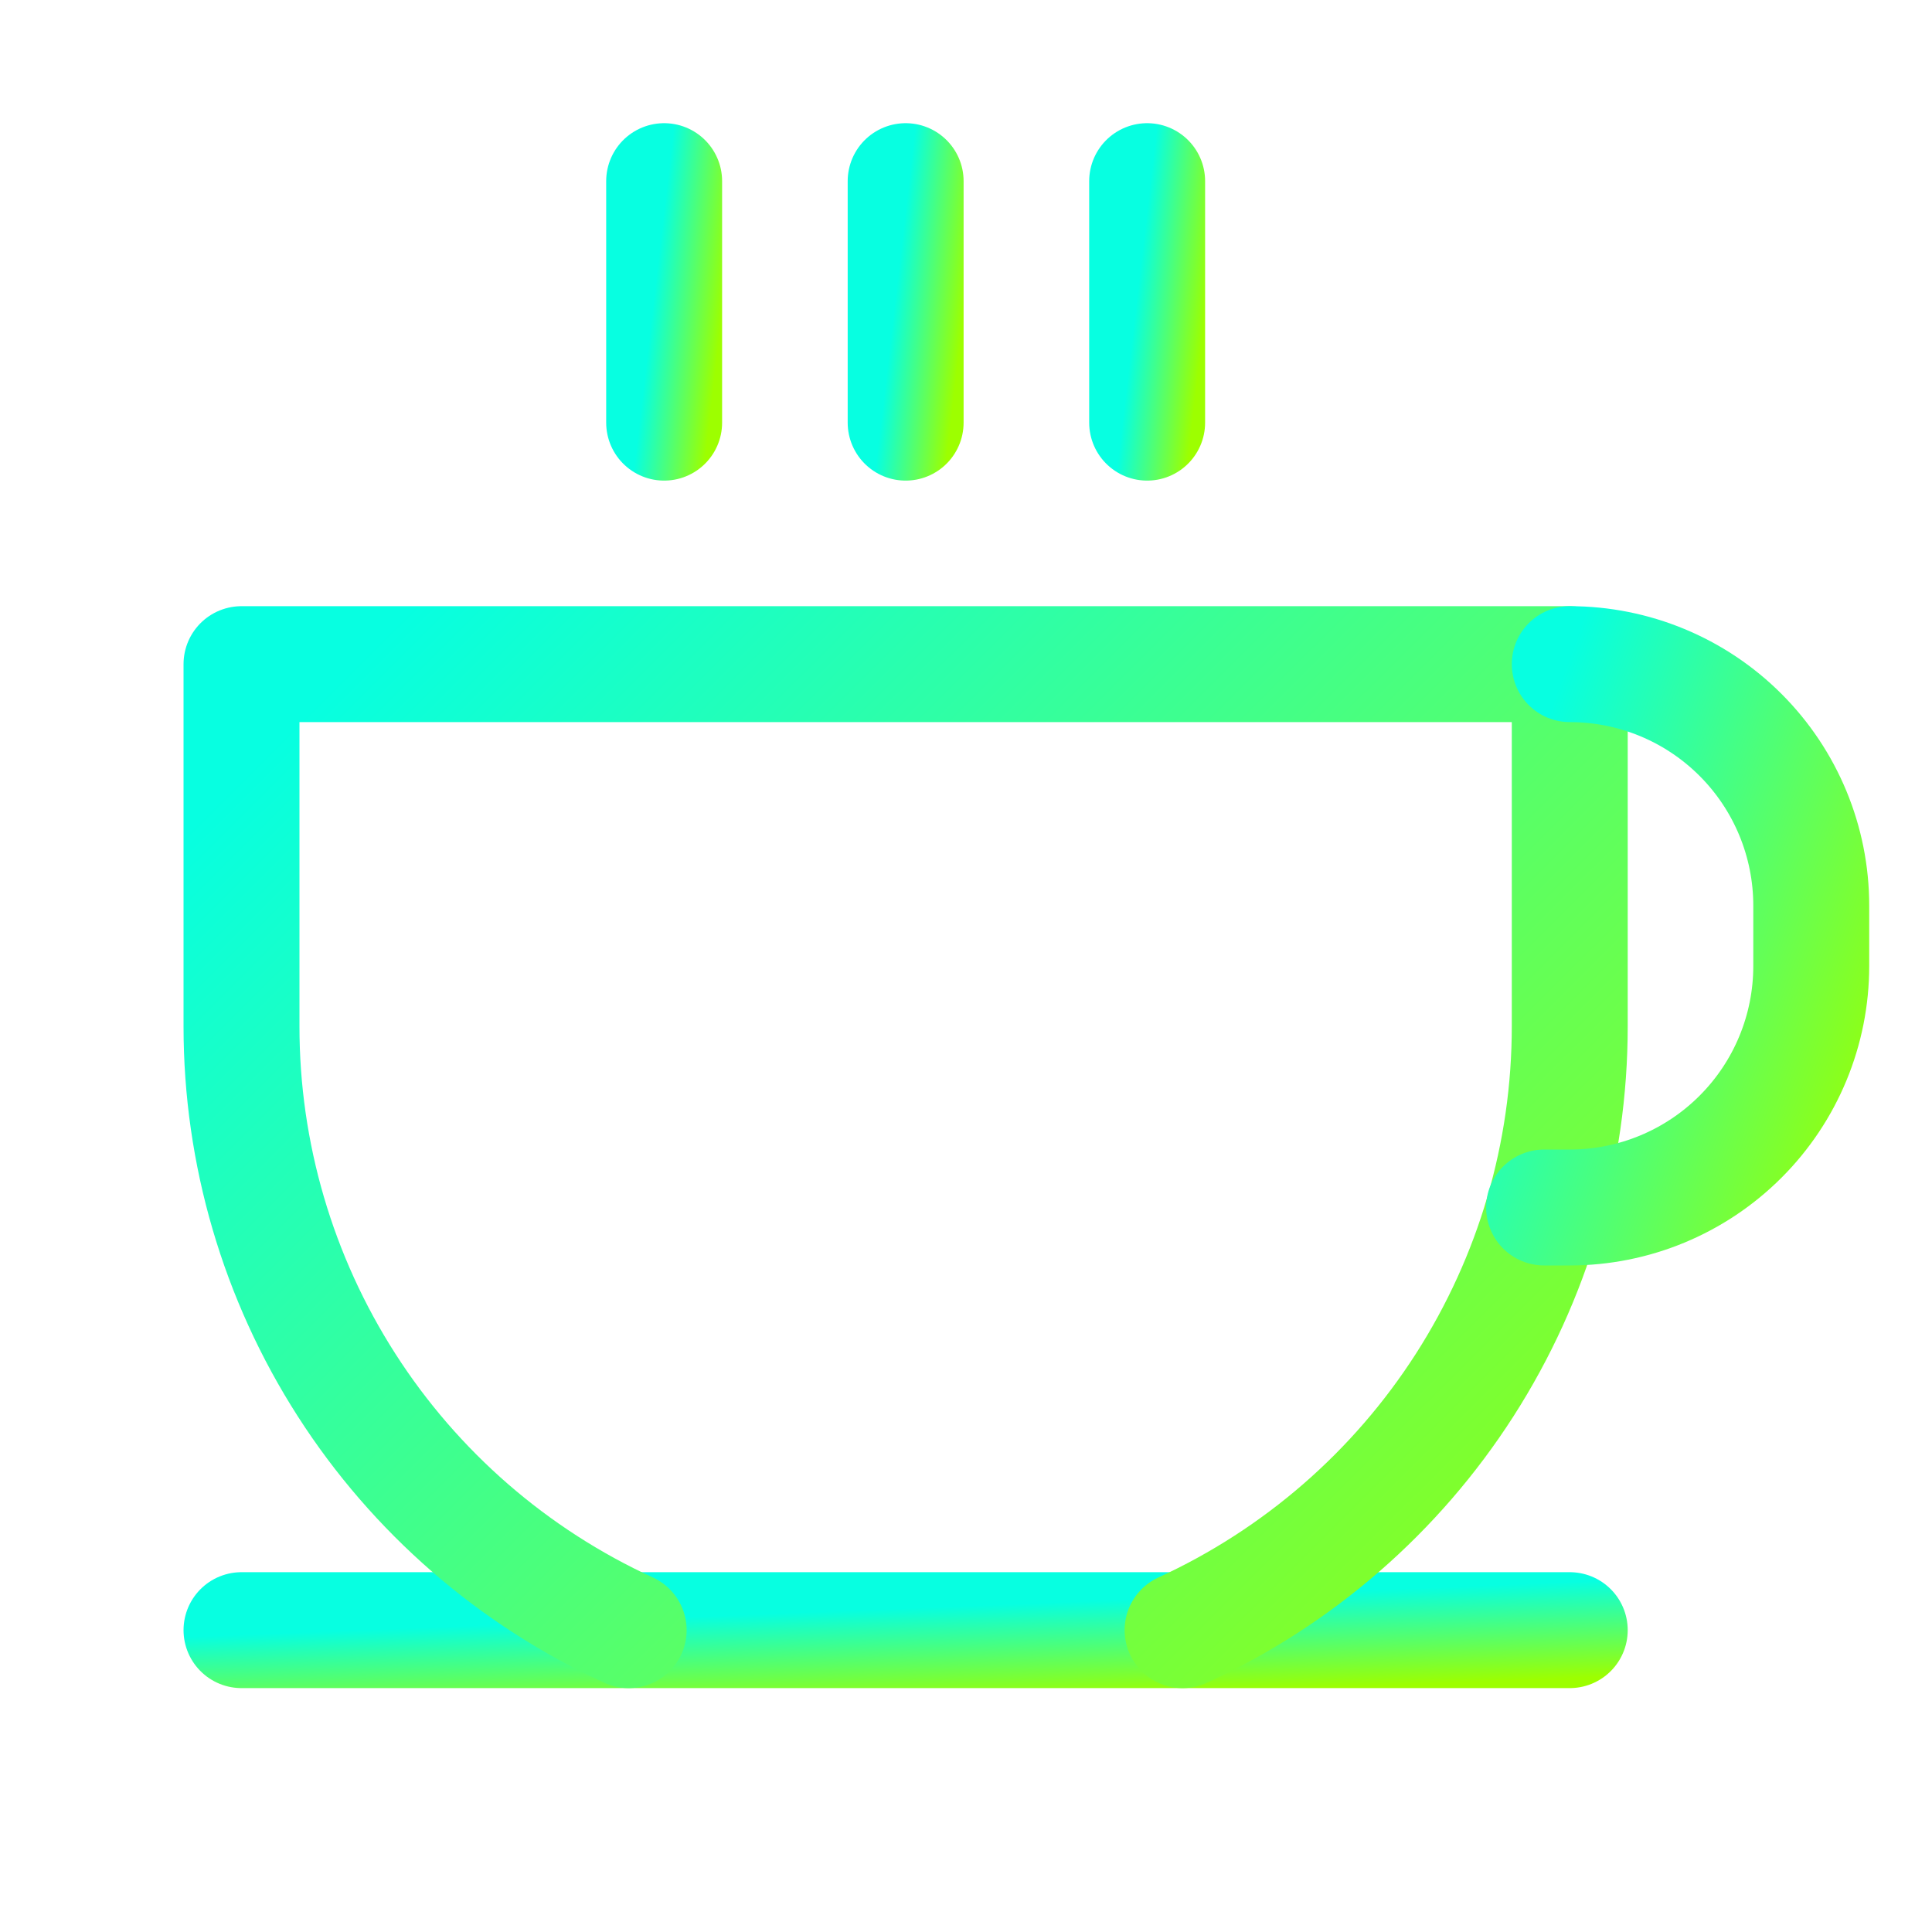 <svg width="50" height="50" viewBox="0 0 50 50" fill="none" xmlns="http://www.w3.org/2000/svg">
<path d="M17.188 4.688V10.938" stroke="url(#paint0_linear_999_2394)" stroke-width="3" stroke-linecap="round" stroke-linejoin="round"/>
<path d="M23.438 4.688V10.938" stroke="url(#paint1_linear_999_2394)" stroke-width="3" stroke-linecap="round" stroke-linejoin="round"/>
<path d="M29.688 4.688V10.938" stroke="url(#paint2_linear_999_2394)" stroke-width="3" stroke-linecap="round" stroke-linejoin="round"/>
<path d="M6.25 42.188H40.625" stroke="url(#paint3_linear_999_2394)" stroke-width="3" stroke-linecap="round" stroke-linejoin="round"/>
<path d="M16.27 42.188C13.279 40.815 10.745 38.614 8.969 35.844C7.193 33.074 6.249 29.853 6.25 26.562V17.188H40.625V26.562C40.626 29.853 39.682 33.074 37.906 35.844C36.13 38.614 33.596 40.815 30.605 42.188" stroke="url(#paint4_linear_999_2394)" stroke-width="3" stroke-linecap="round" stroke-linejoin="round"/>
<path d="M40.625 17.188C42.283 17.188 43.872 17.846 45.044 19.018C46.217 20.19 46.875 21.78 46.875 23.438V25C46.875 26.658 46.217 28.247 45.044 29.419C43.872 30.591 42.283 31.25 40.625 31.25H39.961" stroke="url(#paint5_linear_999_2394)" stroke-width="3" stroke-linecap="round" stroke-linejoin="round"/>
<defs>
<linearGradient id="paint0_linear_999_2394" x1="17.188" y1="5.407" x2="18.985" y2="5.616" gradientUnits="userSpaceOnUse">
<stop stop-color="#07FFE1"/>
<stop offset="1" stop-color="#9DFF00"/>
</linearGradient>
<linearGradient id="paint1_linear_999_2394" x1="23.438" y1="5.407" x2="25.235" y2="5.616" gradientUnits="userSpaceOnUse">
<stop stop-color="#07FFE1"/>
<stop offset="1" stop-color="#9DFF00"/>
</linearGradient>
<linearGradient id="paint2_linear_999_2394" x1="29.688" y1="5.407" x2="31.485" y2="5.616" gradientUnits="userSpaceOnUse">
<stop stop-color="#07FFE1"/>
<stop offset="1" stop-color="#9DFF00"/>
</linearGradient>
<linearGradient id="paint3_linear_999_2394" x1="6.272" y1="42.303" x2="6.371" y2="44.796" gradientUnits="userSpaceOnUse">
<stop stop-color="#07FFE1"/>
<stop offset="1" stop-color="#9DFF00"/>
</linearGradient>
<linearGradient id="paint4_linear_999_2394" x1="6.272" y1="20.064" x2="37.49" y2="51.364" gradientUnits="userSpaceOnUse">
<stop stop-color="#07FFE1"/>
<stop offset="1" stop-color="#9DFF00"/>
</linearGradient>
<linearGradient id="paint5_linear_999_2394" x1="39.965" y1="18.806" x2="51.122" y2="22.806" gradientUnits="userSpaceOnUse">
<stop stop-color="#07FFE1"/>
<stop offset="1" stop-color="#9DFF00"/>
</linearGradient>
</defs>
</svg>
